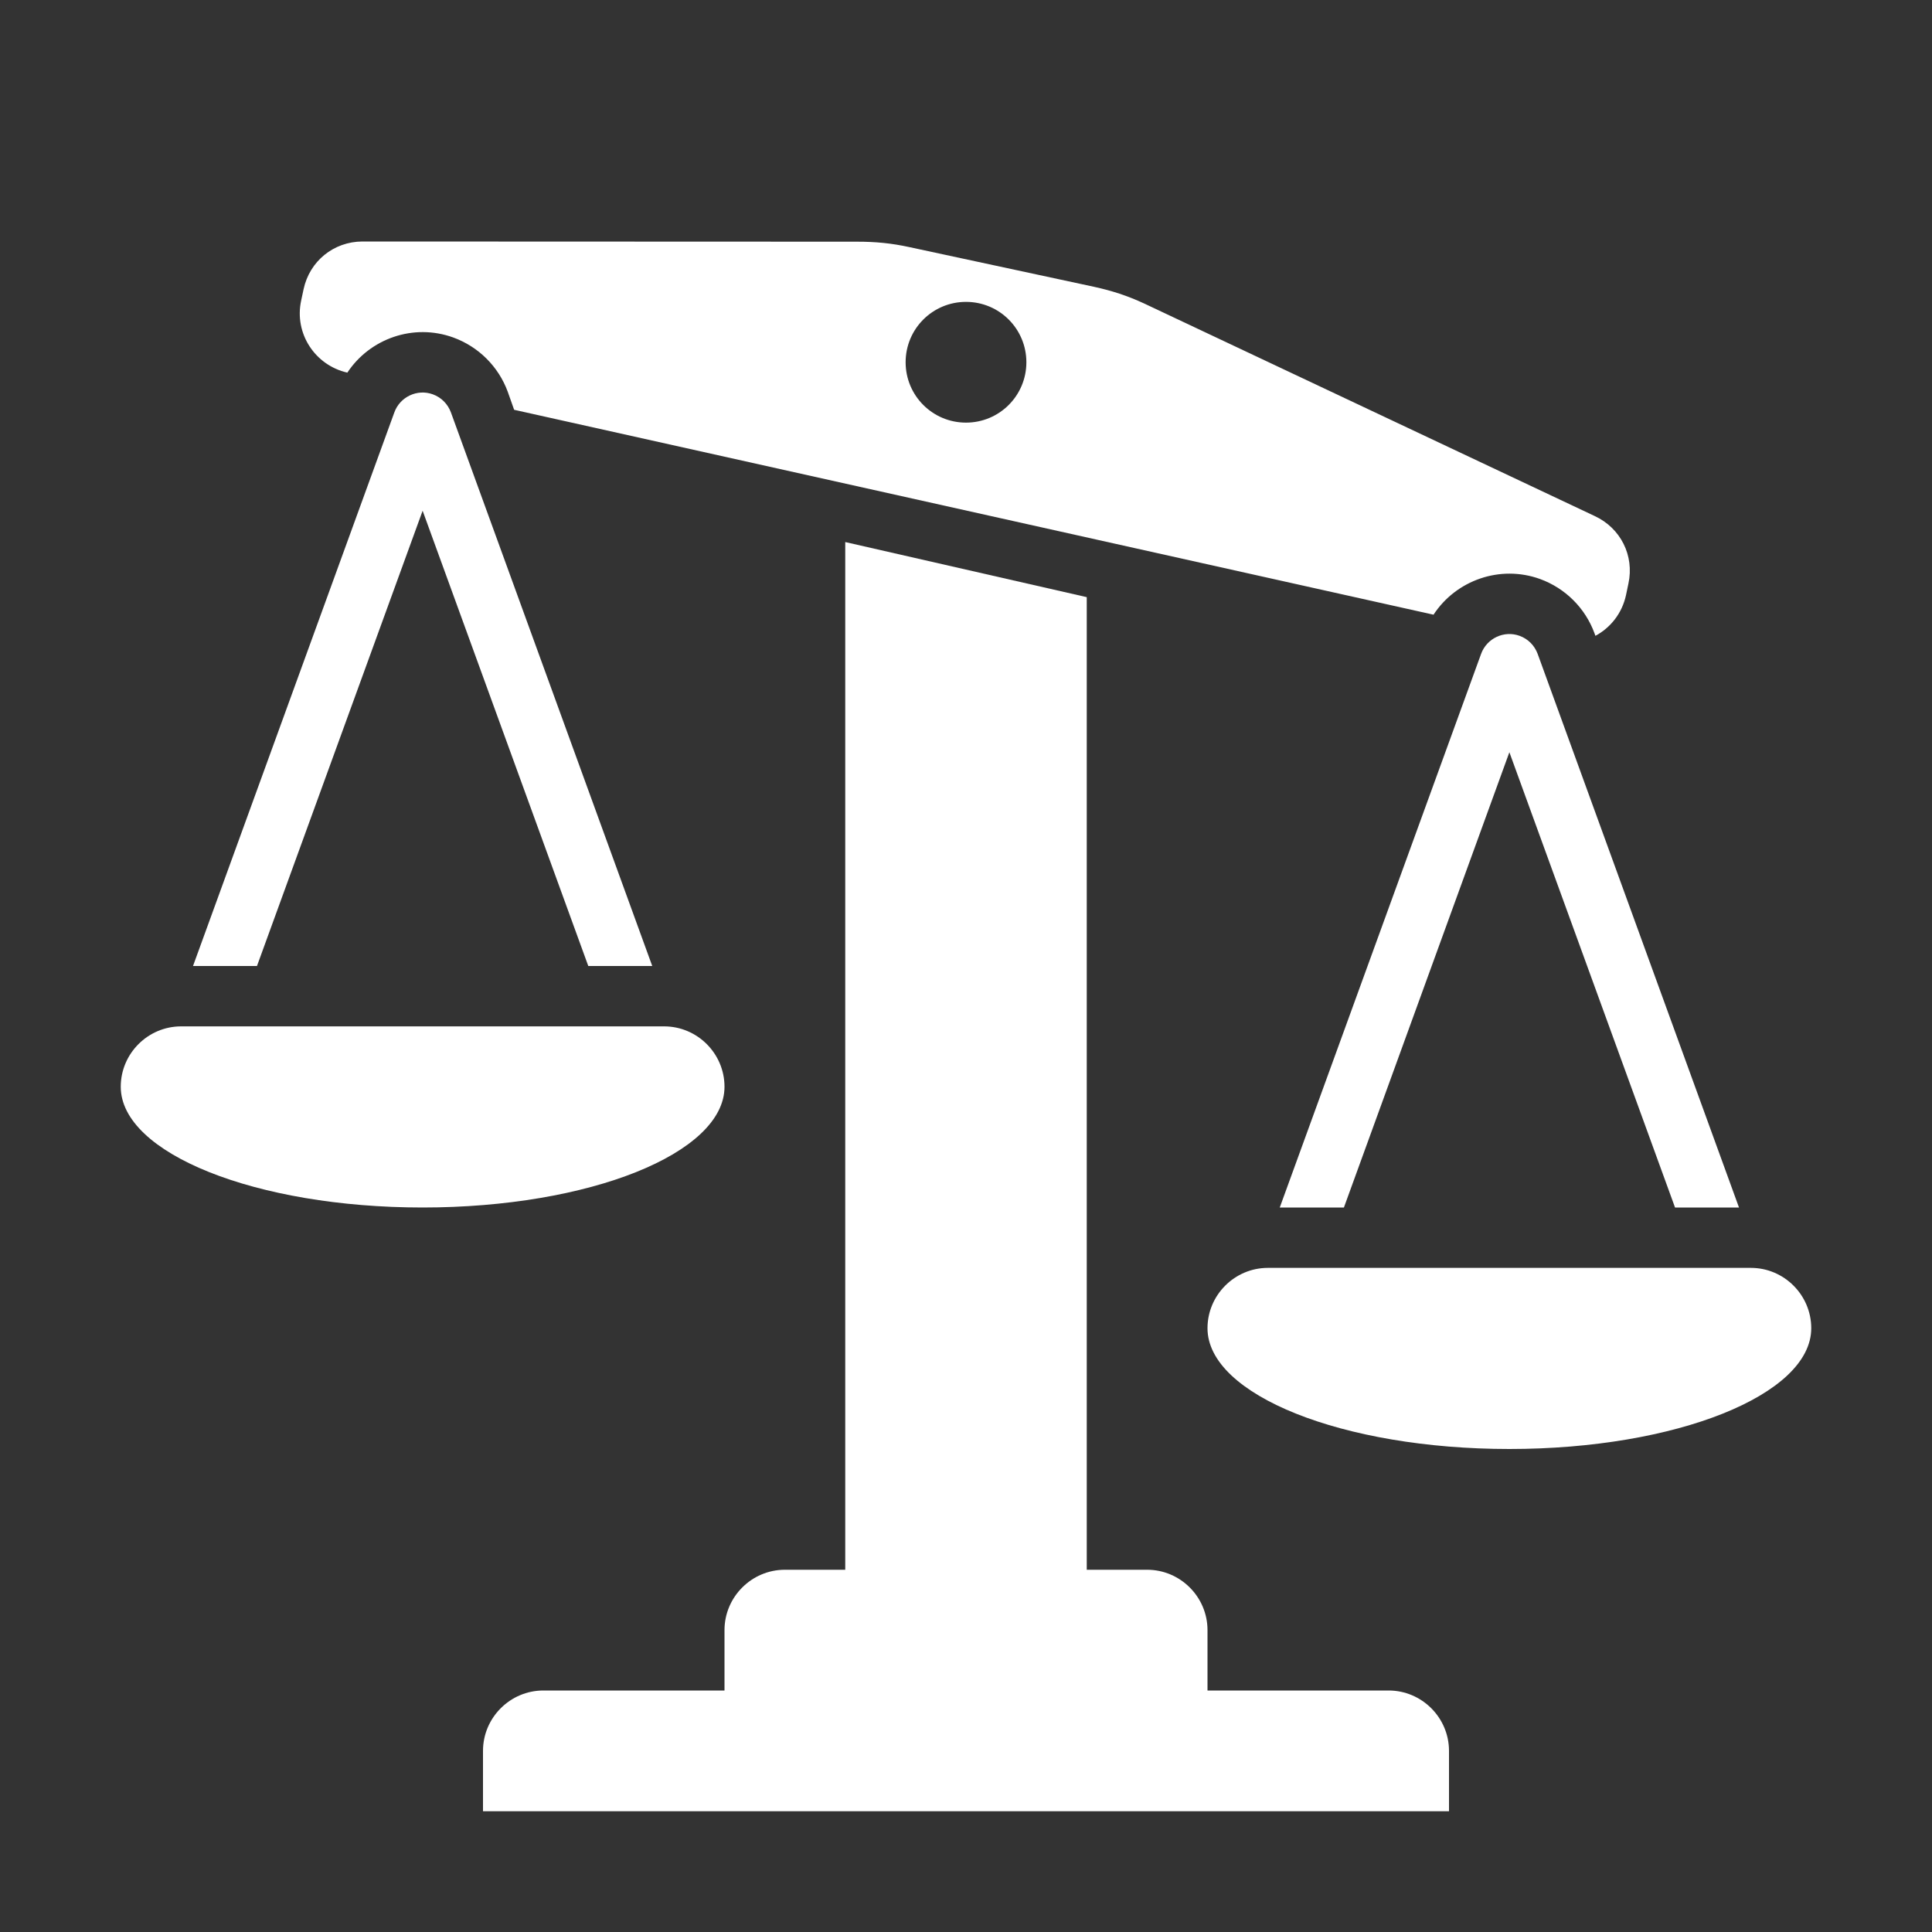 <?xml version="1.0" encoding="UTF-8"?>
<!DOCTYPE svg PUBLIC "-//W3C//DTD SVG 1.1//EN" "http://www.w3.org/Graphics/SVG/1.1/DTD/svg11.dtd">
<svg xmlns="http://www.w3.org/2000/svg" xml:space="preserve" width="1024px" height="1024px" shape-rendering="geometricPrecision" text-rendering="geometricPrecision" image-rendering="optimizeQuality" fill-rule="nonzero" clip-rule="evenodd" viewBox="0 0 10240 10240" xmlns:xlink="http://www.w3.org/1999/xlink">
	<rect x="0" y="0" width="10240" height="10240" fill="#333333" stroke="none"/>
	<title>scales icon</title>
	<desc>scales icon from the IconExperience.com O-Collection. Copyright by INCORS GmbH (www.incors.com).</desc>
	<path id="curve5" fill="#FFFFFF" d="M5760 3165l0 5155 320 0c176,0 320,144 320,320l0 320 960 0c176,0 320,144 320,320l0 320 -5120 0 0 -320c0,-176 144,-320 320,-320l960 0 0 -320c0,-176 144,-320 320,-320l320 0 0 -5447 1280 292z"/>
	<path id="curve4" fill="#FFFFFF" d="M6783 6400l1067 -2934c30,-83 122,-126 204,-96 47,17 80,53 96,96l0 0 1067 2934 -339 0 -878 -2413 -877 2413 -340 0z"/>
	<path id="curve3" fill="#FFFFFF" d="M9600 7040c0,353 -716,640 -1600,640 -884,0 -1600,-287 -1600,-640l0 0c0,-176 144,-320 320,-320l2560 0c176,0 320,144 320,320l0 0z"/>
	<path id="curve2" fill="#FFFFFF" d="M1023 5120l1067 -2934c30,-83 122,-126 204,-96 47,17 80,53 96,96l0 0 1067 2934 -339 0 -878 -2413 -878 2413 -339 0z"/>
	<path id="curve1" fill="#FFFFFF" d="M3840 5760c0,353 -716,640 -1600,640 -884,0 -1600,-287 -1600,-640l0 0c0,-176 144,-320 320,-320l2560 0c176,0 320,144 320,320l0 0z"/>
	<path id="curve0" fill="#FFFFFF" d="M1920 1280l2623 1c98,0 182,8 278,29l977 210c96,21 176,47 265,88l2389 1127c138,64 211,210 179,358l-13 62c-21,96 -82,172 -162,215l-5 -14c-49,-133 -154,-238 -288,-287 -213,-77 -446,7 -565,189l-4873 -1086 -34 -96c-49,-133 -154,-238 -288,-287 -212,-77 -443,6 -562,186 -172,-39 -282,-208 -245,-381l13 -61c32,-149 159,-252 311,-253zm3200 320c-177,0 -320,143 -320,320 0,177 143,320 320,320 177,0 320,-143 320,-320 0,-177 -143,-320 -320,-320z"/>
</svg>
